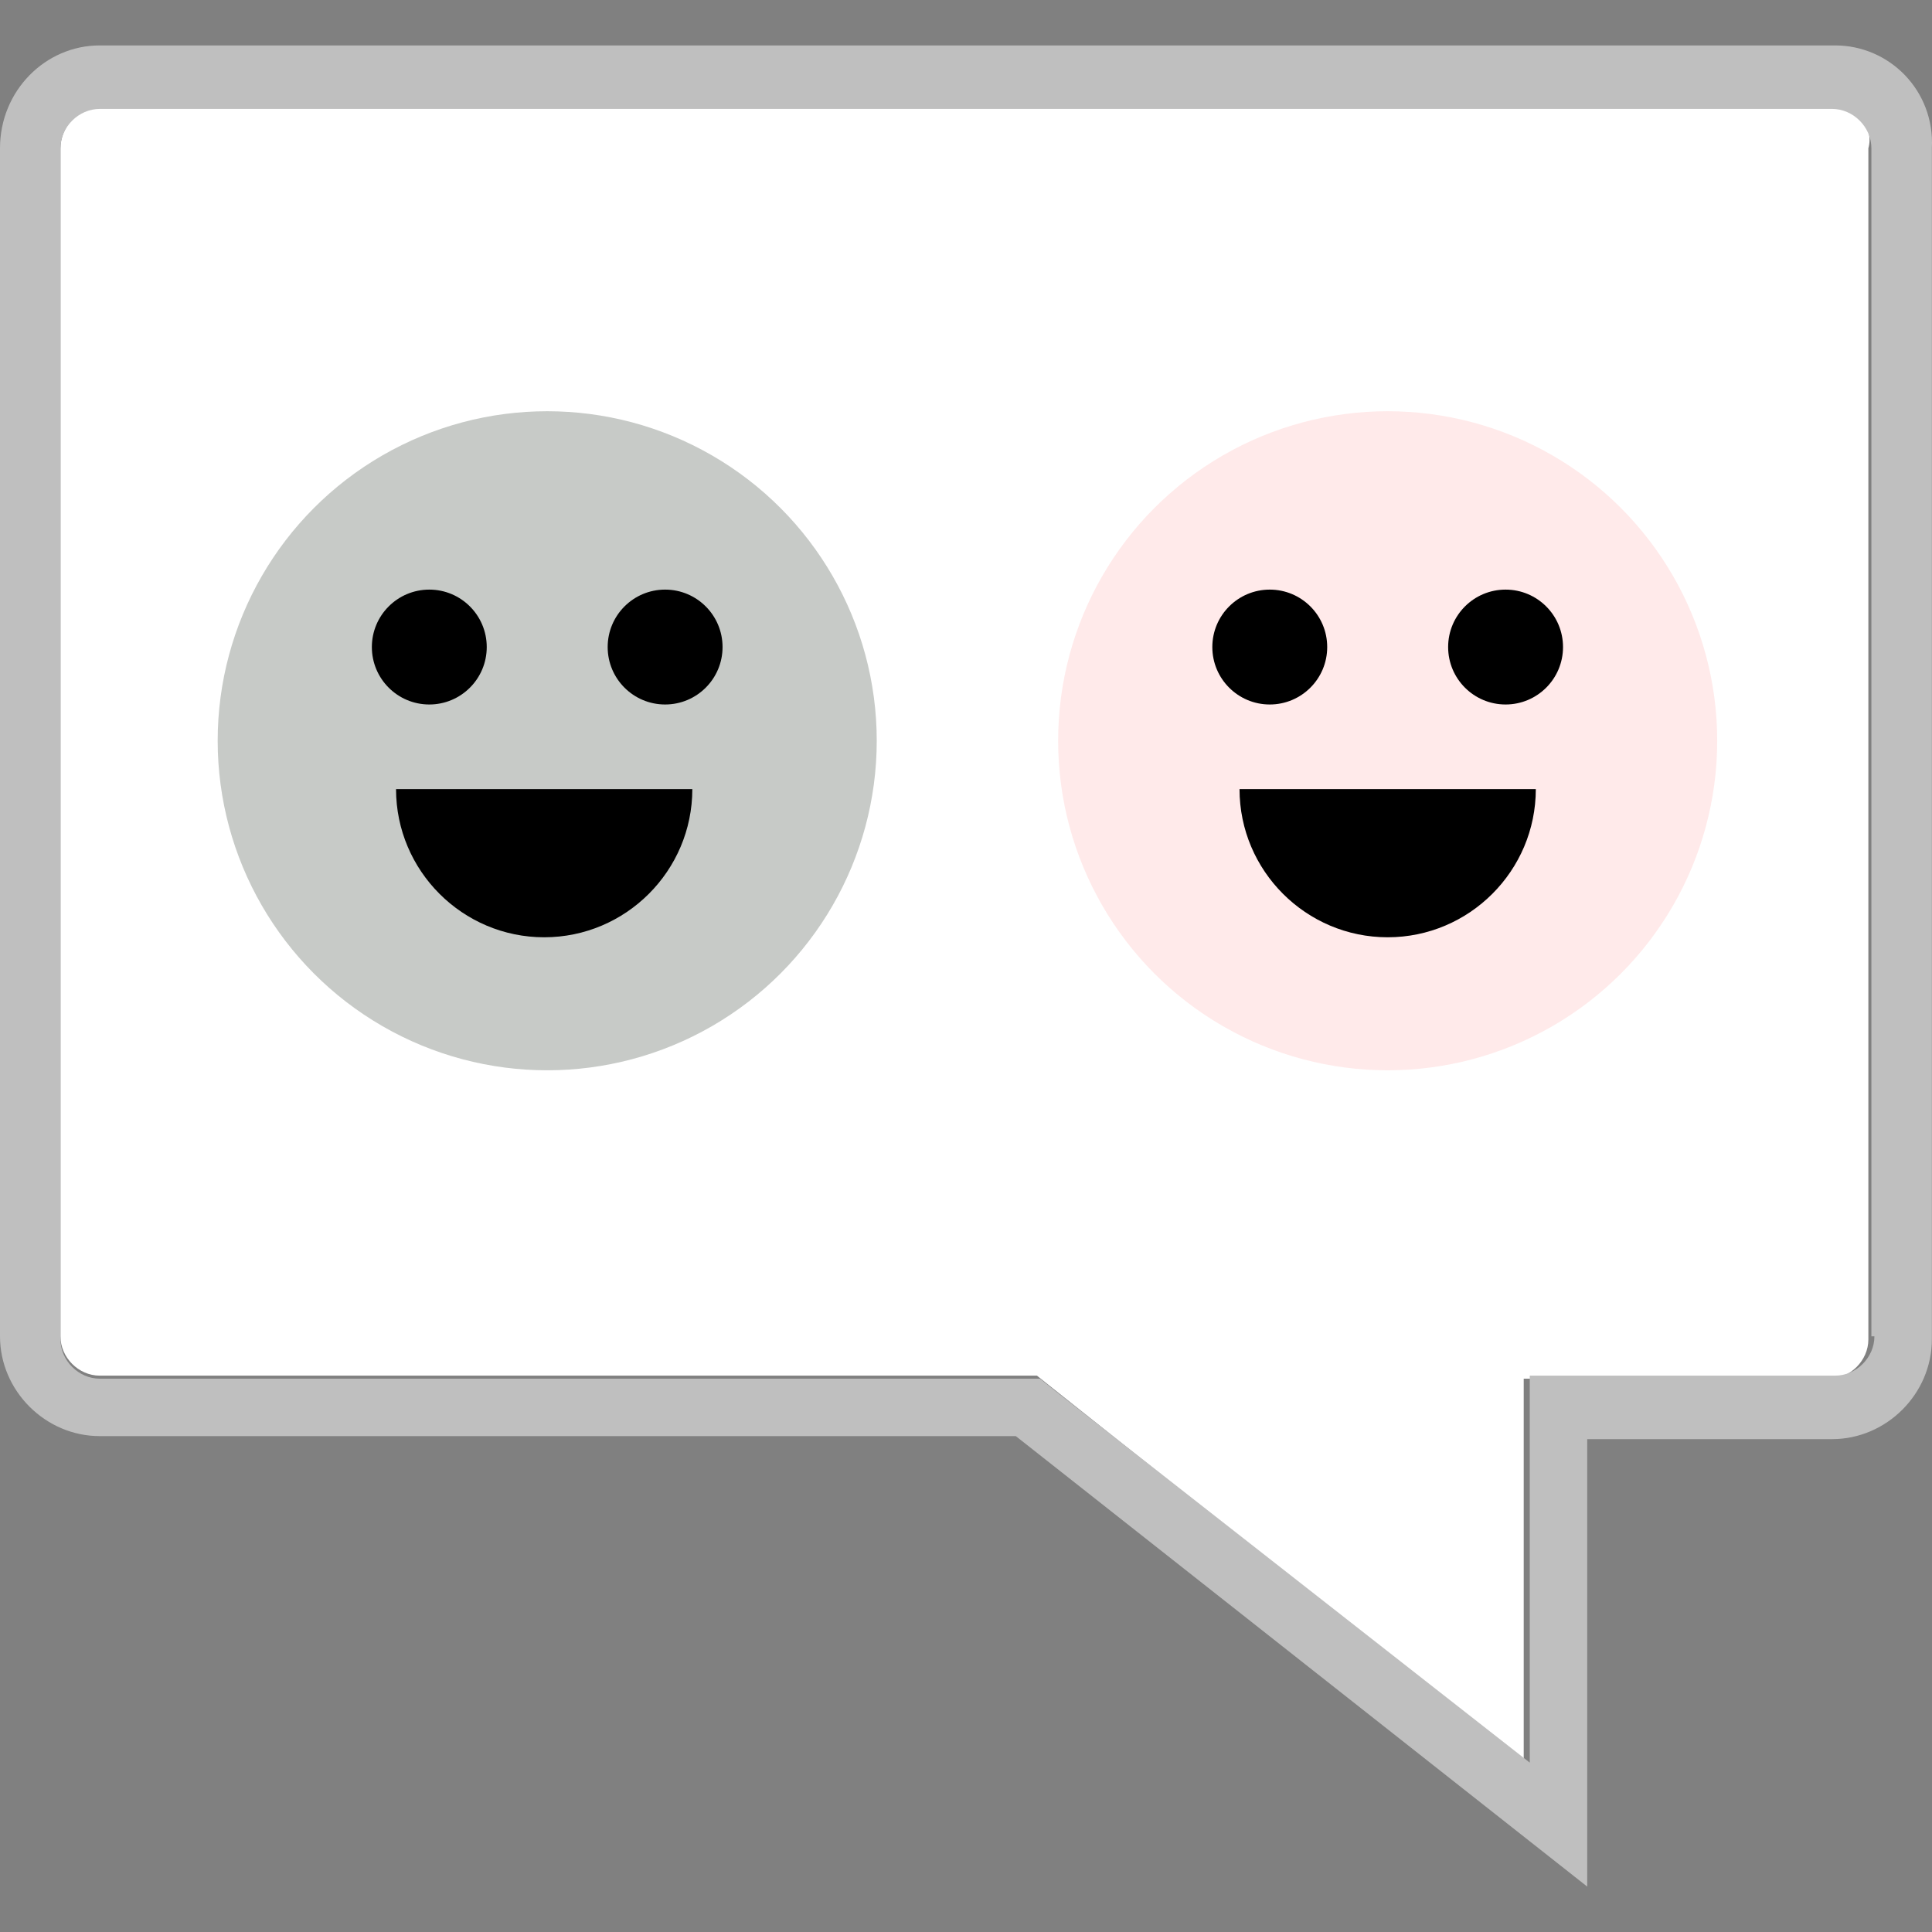 <?xml version="1.0" encoding="iso-8859-1"?>
<!-- Generator: Adobe Illustrator 19.0.0, SVG Export Plug-In . SVG Version: 6.00 Build 0)  -->
<svg version="1.1" id="Layer_1" xmlns="http://www.w3.org/2000/svg" xmlns:xlink="http://www.w3.org/1999/xlink" x="0px" y="0px"
	 viewBox="0 0 511.238 511.238" style="enable-background:new 0 0 511.238 511.238;" xml:space="preserve">
<rect x="0" y="0" width="511.238" height="511.238" fill="#808080" stroke="none"/>
<path style="fill:#FFFFFF;" d="M485.6,28.019H26.4c-5.6,0-10.4,5.6-10.4,11.2v314.4c0,5.6,4.8,10.4,10.4,10.4h242.4h5.6l4,3.2
	l124.8,99.2v-85.6v-16h16H484c5.6,0,10.4-4.8,10.4-10.4v-315.2C496,33.619,491.2,28.019,485.6,28.019z"/>
<path style="fill:#BFBFBF;" d="M485.6,12.019H26.4c-14.4,0-26.4,12-26.4,27.2v314.4c0,14.4,12,26.4,26.4,26.4h242.4l151.2,119.2
	v-118.4h64.8c14.4,0,26.4-12,26.4-26.4v-315.2C512,24.019,500,12.019,485.6,12.019z M496,353.619c0,5.6-4.8,10.4-10.4,10.4h-64.8
	h-16v16v86.4l-125.6-98.4l-4-3.2h-5.6H26.4c-5.6,0-10.4-4.8-10.4-10.4v-315.2c0-5.6,4.8-10.4,10.4-10.4h458.4
	c5.6,0,10.4,4.8,10.4,10.4v314.4H496z"/>
<circle style="fill:#C7CAC7;" cx="144.8" cy="196.019" r="87.2"/>
<path d="M104.8,208.819c0,21.6,17.6,39.2,39.2,39.2s39.2-17.6,39.2-39.2H104.8z"/>
<circle cx="113.6" cy="171.219" r="15.2"/>
<circle cx="176" cy="171.219" r="15.2"/>
<circle style="fill:#FFEAEA;" cx="367.2" cy="196.019" r="87.2"/>
<path d="M328,208.819c0,21.6,17.6,39.2,39.2,39.2s39.2-17.6,39.2-39.2H328z"/>
<circle cx="336" cy="171.219" r="15.2"/>
<circle cx="398.4" cy="171.219" r="15.2"/>
<g>
</g>
<g>
</g>
<g>
</g>
<g>
</g>
<g>
</g>
<g>
</g>
<g>
</g>
<g>
</g>
<g>
</g>
<g>
</g>
<g>
</g>
<g>
</g>
<g>
</g>
<g>
</g>
<g>
</g>
</svg>
